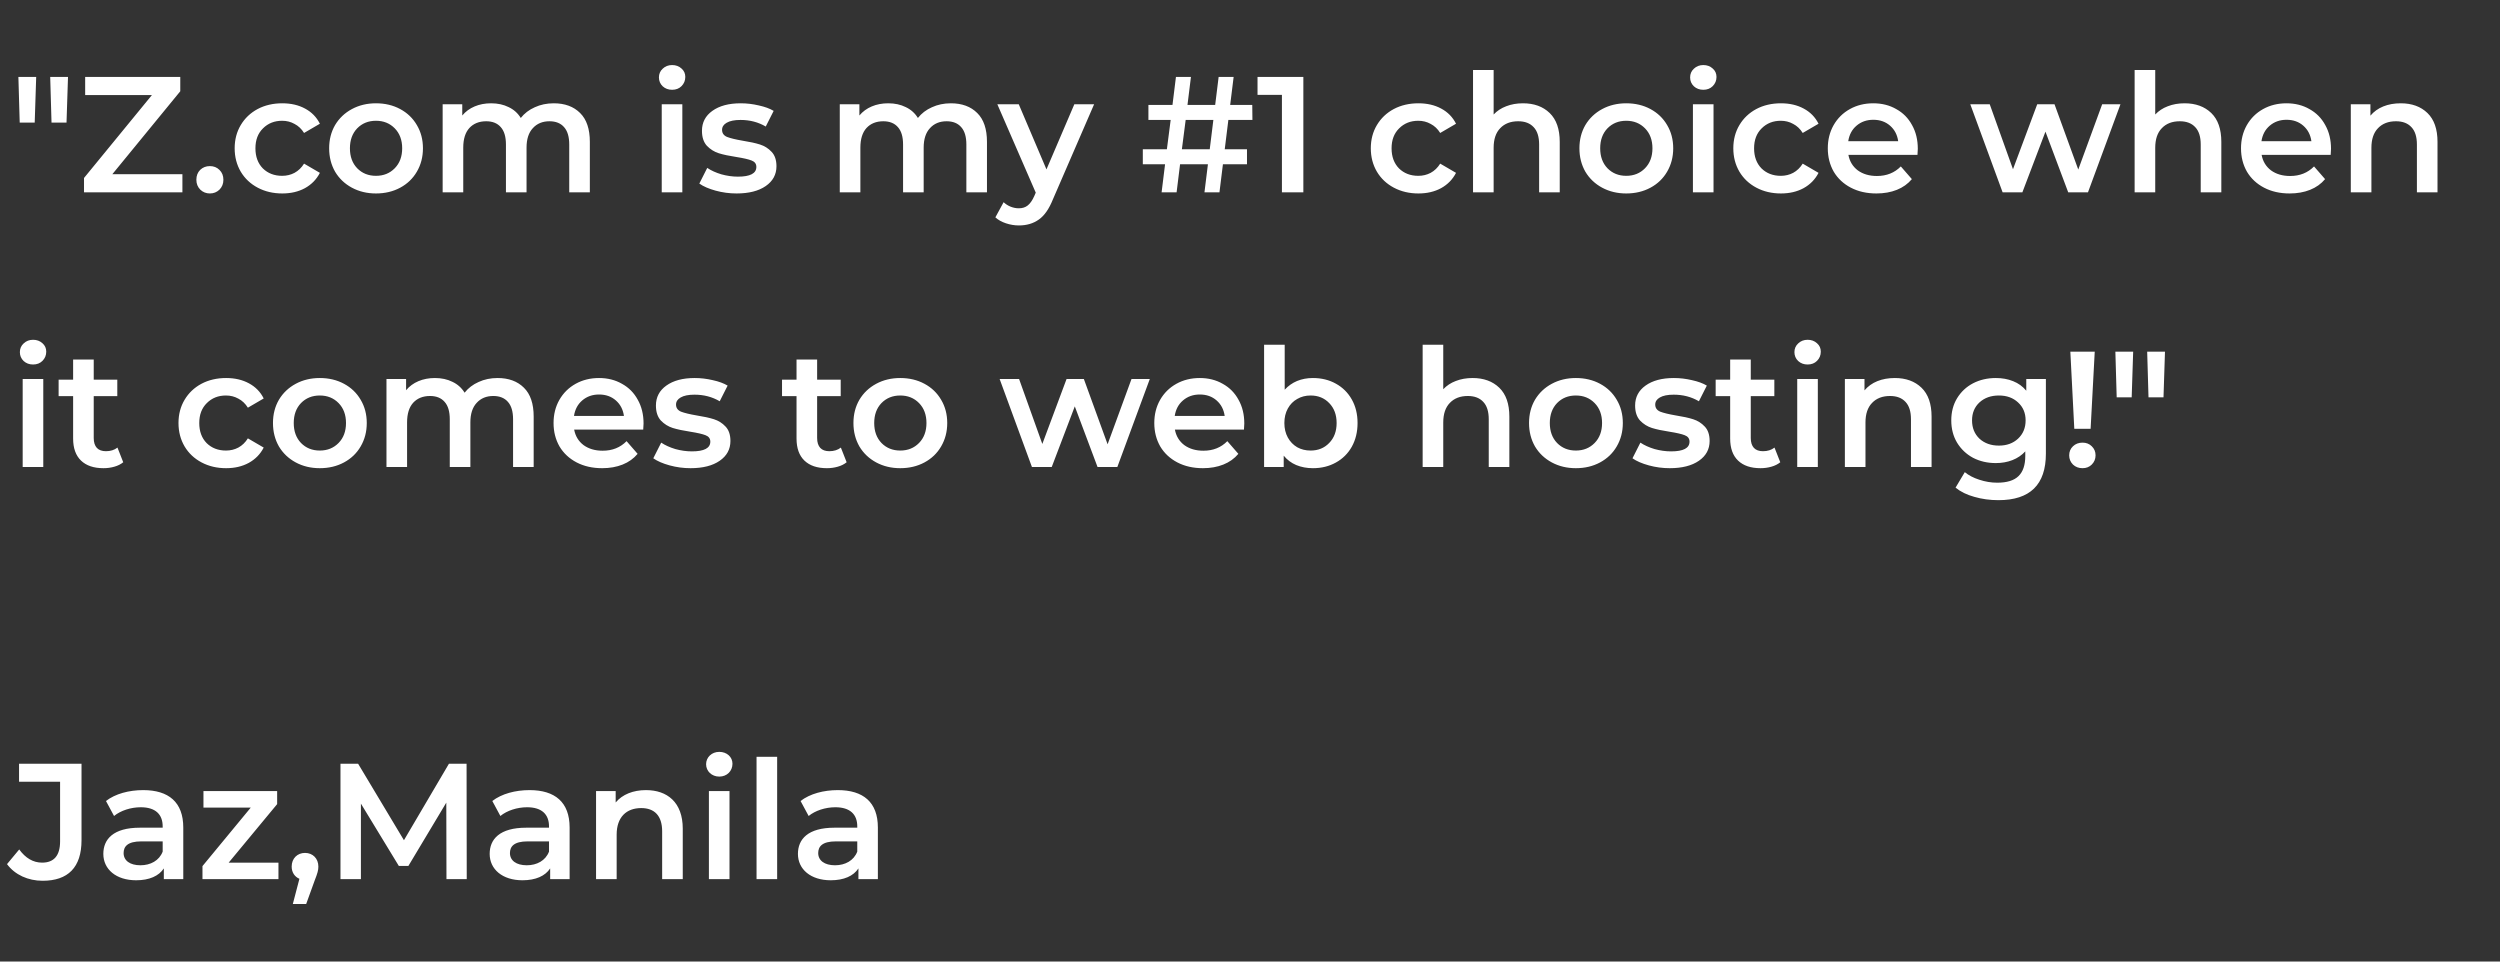 <svg width="273" height="105" viewBox="0 0 273 105" fill="none" xmlns="http://www.w3.org/2000/svg">
<rect x="0" y="0" width="273" height="105" fill="#333333" stroke="none"/>
<path d="M2.008 8.4H3.952L3.79 13.386H2.152L2.008 8.4ZM5.482 8.4H7.426L7.264 13.386H5.626L5.482 8.4ZM19.919 19.02V21H9.174V19.434L16.59 10.38H9.3V8.4H19.686V9.966L12.27 19.02H19.919ZM22.919 21.126C22.511 21.126 22.163 20.988 21.875 20.712C21.587 20.424 21.443 20.064 21.443 19.632C21.443 19.188 21.581 18.828 21.857 18.552C22.145 18.276 22.499 18.138 22.919 18.138C23.339 18.138 23.687 18.276 23.963 18.552C24.251 18.828 24.395 19.188 24.395 19.632C24.395 20.064 24.251 20.424 23.963 20.712C23.675 20.988 23.327 21.126 22.919 21.126ZM30.827 21.126C29.831 21.126 28.937 20.916 28.145 20.496C27.353 20.076 26.735 19.494 26.291 18.75C25.847 17.994 25.625 17.142 25.625 16.194C25.625 15.246 25.847 14.4 26.291 13.656C26.735 12.912 27.347 12.33 28.127 11.91C28.919 11.49 29.819 11.28 30.827 11.28C31.775 11.28 32.603 11.472 33.311 11.856C34.031 12.24 34.571 12.792 34.931 13.512L33.203 14.52C32.927 14.076 32.579 13.746 32.159 13.53C31.751 13.302 31.301 13.188 30.809 13.188C29.969 13.188 29.273 13.464 28.721 14.016C28.169 14.556 27.893 15.282 27.893 16.194C27.893 17.106 28.163 17.838 28.703 18.39C29.255 18.93 29.957 19.2 30.809 19.2C31.301 19.2 31.751 19.092 32.159 18.876C32.579 18.648 32.927 18.312 33.203 17.868L34.931 18.876C34.559 19.596 34.013 20.154 33.293 20.55C32.585 20.934 31.763 21.126 30.827 21.126ZM41.056 21.126C40.084 21.126 39.208 20.916 38.428 20.496C37.648 20.076 37.036 19.494 36.592 18.75C36.16 17.994 35.944 17.142 35.944 16.194C35.944 15.246 36.16 14.4 36.592 13.656C37.036 12.912 37.648 12.33 38.428 11.91C39.208 11.49 40.084 11.28 41.056 11.28C42.04 11.28 42.922 11.49 43.702 11.91C44.482 12.33 45.088 12.912 45.52 13.656C45.964 14.4 46.186 15.246 46.186 16.194C46.186 17.142 45.964 17.994 45.52 18.75C45.088 19.494 44.482 20.076 43.702 20.496C42.922 20.916 42.04 21.126 41.056 21.126ZM41.056 19.2C41.884 19.2 42.568 18.924 43.108 18.372C43.648 17.82 43.918 17.094 43.918 16.194C43.918 15.294 43.648 14.568 43.108 14.016C42.568 13.464 41.884 13.188 41.056 13.188C40.228 13.188 39.544 13.464 39.004 14.016C38.476 14.568 38.212 15.294 38.212 16.194C38.212 17.094 38.476 17.82 39.004 18.372C39.544 18.924 40.228 19.2 41.056 19.2ZM60.469 11.28C61.681 11.28 62.641 11.634 63.349 12.342C64.057 13.038 64.411 14.088 64.411 15.492V21H62.161V15.78C62.161 14.94 61.975 14.31 61.603 13.89C61.231 13.458 60.697 13.242 60.001 13.242C59.245 13.242 58.639 13.494 58.183 13.998C57.727 14.49 57.499 15.198 57.499 16.122V21H55.249V15.78C55.249 14.94 55.063 14.31 54.691 13.89C54.319 13.458 53.785 13.242 53.089 13.242C52.321 13.242 51.709 13.488 51.253 13.98C50.809 14.472 50.587 15.186 50.587 16.122V21H48.337V11.388H50.479V12.612C50.839 12.18 51.289 11.85 51.829 11.622C52.369 11.394 52.969 11.28 53.629 11.28C54.349 11.28 54.985 11.418 55.537 11.694C56.101 11.958 56.545 12.354 56.869 12.882C57.265 12.378 57.775 11.988 58.399 11.712C59.023 11.424 59.713 11.28 60.469 11.28ZM72.261 11.388H74.511V21H72.261V11.388ZM73.395 9.804C72.987 9.804 72.645 9.678 72.369 9.426C72.093 9.162 71.955 8.838 71.955 8.454C71.955 8.07 72.093 7.752 72.369 7.5C72.645 7.236 72.987 7.104 73.395 7.104C73.803 7.104 74.145 7.23 74.421 7.482C74.697 7.722 74.835 8.028 74.835 8.4C74.835 8.796 74.697 9.132 74.421 9.408C74.157 9.672 73.815 9.804 73.395 9.804ZM80.434 21.126C79.654 21.126 78.892 21.024 78.148 20.82C77.404 20.616 76.81 20.358 76.366 20.046L77.23 18.336C77.662 18.624 78.178 18.858 78.778 19.038C79.39 19.206 79.99 19.29 80.578 19.29C81.922 19.29 82.594 18.936 82.594 18.228C82.594 17.892 82.42 17.658 82.072 17.526C81.736 17.394 81.19 17.268 80.434 17.148C79.642 17.028 78.994 16.89 78.49 16.734C77.998 16.578 77.566 16.308 77.194 15.924C76.834 15.528 76.654 14.982 76.654 14.286C76.654 13.374 77.032 12.648 77.788 12.108C78.556 11.556 79.588 11.28 80.884 11.28C81.544 11.28 82.204 11.358 82.864 11.514C83.524 11.658 84.064 11.856 84.484 12.108L83.62 13.818C82.804 13.338 81.886 13.098 80.866 13.098C80.206 13.098 79.702 13.2 79.354 13.404C79.018 13.596 78.85 13.854 78.85 14.178C78.85 14.538 79.03 14.796 79.39 14.952C79.762 15.096 80.332 15.234 81.1 15.366C81.868 15.486 82.498 15.624 82.99 15.78C83.482 15.936 83.902 16.2 84.25 16.572C84.61 16.944 84.79 17.472 84.79 18.156C84.79 19.056 84.4 19.776 83.62 20.316C82.84 20.856 81.778 21.126 80.434 21.126ZM103.835 11.28C105.047 11.28 106.007 11.634 106.715 12.342C107.423 13.038 107.777 14.088 107.777 15.492V21H105.527V15.78C105.527 14.94 105.341 14.31 104.969 13.89C104.597 13.458 104.063 13.242 103.367 13.242C102.611 13.242 102.005 13.494 101.549 13.998C101.093 14.49 100.865 15.198 100.865 16.122V21H98.615V15.78C98.615 14.94 98.429 14.31 98.057 13.89C97.685 13.458 97.151 13.242 96.455 13.242C95.687 13.242 95.075 13.488 94.619 13.98C94.175 14.472 93.953 15.186 93.953 16.122V21H91.703V11.388H93.845V12.612C94.205 12.18 94.655 11.85 95.195 11.622C95.735 11.394 96.335 11.28 96.995 11.28C97.715 11.28 98.351 11.418 98.903 11.694C99.467 11.958 99.911 12.354 100.235 12.882C100.631 12.378 101.141 11.988 101.765 11.712C102.389 11.424 103.079 11.28 103.835 11.28ZM119.476 11.388L114.976 21.774C114.556 22.818 114.046 23.55 113.446 23.97C112.846 24.402 112.12 24.618 111.268 24.618C110.788 24.618 110.314 24.54 109.846 24.384C109.378 24.228 108.994 24.012 108.694 23.736L109.594 22.08C109.81 22.284 110.062 22.446 110.35 22.566C110.65 22.686 110.95 22.746 111.25 22.746C111.646 22.746 111.97 22.644 112.222 22.44C112.486 22.236 112.726 21.894 112.942 21.414L113.104 21.036L108.91 11.388H111.25L114.274 18.498L117.316 11.388H119.476ZM133.741 16.302H136.171V17.94H133.543L133.165 21H131.527L131.905 17.94H128.863L128.485 21H126.847L127.225 17.94H124.795V16.302H127.423L127.837 13.098H125.407V11.46H128.035L128.413 8.4H130.051L129.673 11.46H132.697L133.075 8.4H134.713L134.335 11.46H136.747L136.765 13.098H134.137L133.741 16.302ZM132.103 16.302L132.499 13.098H129.475L129.061 16.302H132.103ZM142.326 8.4V21H139.986V10.362H137.322V8.4H142.326ZM154.894 21.126C153.898 21.126 153.004 20.916 152.212 20.496C151.42 20.076 150.802 19.494 150.358 18.75C149.914 17.994 149.692 17.142 149.692 16.194C149.692 15.246 149.914 14.4 150.358 13.656C150.802 12.912 151.414 12.33 152.194 11.91C152.986 11.49 153.886 11.28 154.894 11.28C155.842 11.28 156.67 11.472 157.378 11.856C158.098 12.24 158.638 12.792 158.998 13.512L157.27 14.52C156.994 14.076 156.646 13.746 156.226 13.53C155.818 13.302 155.368 13.188 154.876 13.188C154.036 13.188 153.34 13.464 152.788 14.016C152.236 14.556 151.96 15.282 151.96 16.194C151.96 17.106 152.23 17.838 152.77 18.39C153.322 18.93 154.024 19.2 154.876 19.2C155.368 19.2 155.818 19.092 156.226 18.876C156.646 18.648 156.994 18.312 157.27 17.868L158.998 18.876C158.626 19.596 158.08 20.154 157.36 20.55C156.652 20.934 155.83 21.126 154.894 21.126ZM166.309 11.28C167.521 11.28 168.493 11.634 169.225 12.342C169.957 13.05 170.323 14.1 170.323 15.492V21H168.073V15.78C168.073 14.94 167.875 14.31 167.479 13.89C167.083 13.458 166.519 13.242 165.787 13.242C164.959 13.242 164.305 13.494 163.825 13.998C163.345 14.49 163.105 15.204 163.105 16.14V21H160.855V7.644H163.105V12.504C163.477 12.108 163.933 11.808 164.473 11.604C165.025 11.388 165.637 11.28 166.309 11.28ZM177.585 21.126C176.613 21.126 175.737 20.916 174.957 20.496C174.177 20.076 173.565 19.494 173.121 18.75C172.689 17.994 172.473 17.142 172.473 16.194C172.473 15.246 172.689 14.4 173.121 13.656C173.565 12.912 174.177 12.33 174.957 11.91C175.737 11.49 176.613 11.28 177.585 11.28C178.569 11.28 179.451 11.49 180.231 11.91C181.011 12.33 181.617 12.912 182.049 13.656C182.493 14.4 182.715 15.246 182.715 16.194C182.715 17.142 182.493 17.994 182.049 18.75C181.617 19.494 181.011 20.076 180.231 20.496C179.451 20.916 178.569 21.126 177.585 21.126ZM177.585 19.2C178.413 19.2 179.097 18.924 179.637 18.372C180.177 17.82 180.447 17.094 180.447 16.194C180.447 15.294 180.177 14.568 179.637 14.016C179.097 13.464 178.413 13.188 177.585 13.188C176.757 13.188 176.073 13.464 175.533 14.016C175.005 14.568 174.741 15.294 174.741 16.194C174.741 17.094 175.005 17.82 175.533 18.372C176.073 18.924 176.757 19.2 177.585 19.2ZM184.867 11.388H187.117V21H184.867V11.388ZM186.001 9.804C185.593 9.804 185.251 9.678 184.975 9.426C184.699 9.162 184.561 8.838 184.561 8.454C184.561 8.07 184.699 7.752 184.975 7.5C185.251 7.236 185.593 7.104 186.001 7.104C186.409 7.104 186.751 7.23 187.027 7.482C187.303 7.722 187.441 8.028 187.441 8.4C187.441 8.796 187.303 9.132 187.027 9.408C186.763 9.672 186.421 9.804 186.001 9.804ZM194.48 21.126C193.484 21.126 192.59 20.916 191.798 20.496C191.006 20.076 190.388 19.494 189.944 18.75C189.5 17.994 189.278 17.142 189.278 16.194C189.278 15.246 189.5 14.4 189.944 13.656C190.388 12.912 191 12.33 191.78 11.91C192.572 11.49 193.472 11.28 194.48 11.28C195.428 11.28 196.256 11.472 196.964 11.856C197.684 12.24 198.224 12.792 198.584 13.512L196.856 14.52C196.58 14.076 196.232 13.746 195.812 13.53C195.404 13.302 194.954 13.188 194.462 13.188C193.622 13.188 192.926 13.464 192.374 14.016C191.822 14.556 191.546 15.282 191.546 16.194C191.546 17.106 191.816 17.838 192.356 18.39C192.908 18.93 193.61 19.2 194.462 19.2C194.954 19.2 195.404 19.092 195.812 18.876C196.232 18.648 196.58 18.312 196.856 17.868L198.584 18.876C198.212 19.596 197.666 20.154 196.946 20.55C196.238 20.934 195.416 21.126 194.48 21.126ZM209.424 16.248C209.424 16.404 209.412 16.626 209.388 16.914H201.846C201.978 17.622 202.32 18.186 202.872 18.606C203.436 19.014 204.132 19.218 204.96 19.218C206.016 19.218 206.886 18.87 207.57 18.174L208.776 19.56C208.344 20.076 207.798 20.466 207.138 20.73C206.478 20.994 205.734 21.126 204.906 21.126C203.85 21.126 202.92 20.916 202.116 20.496C201.312 20.076 200.688 19.494 200.244 18.75C199.812 17.994 199.596 17.142 199.596 16.194C199.596 15.258 199.806 14.418 200.226 13.674C200.658 12.918 201.252 12.33 202.008 11.91C202.764 11.49 203.616 11.28 204.564 11.28C205.5 11.28 206.334 11.49 207.066 11.91C207.81 12.318 208.386 12.9 208.794 13.656C209.214 14.4 209.424 15.264 209.424 16.248ZM204.564 13.08C203.844 13.08 203.232 13.296 202.728 13.728C202.236 14.148 201.936 14.712 201.828 15.42H207.282C207.186 14.724 206.892 14.16 206.4 13.728C205.908 13.296 205.296 13.08 204.564 13.08ZM231.554 11.388L228.008 21H225.848L223.364 14.376L220.844 21H218.684L215.156 11.388H217.28L219.818 18.48L222.464 11.388H224.354L226.946 18.516L229.556 11.388H231.554ZM238.555 11.28C239.767 11.28 240.739 11.634 241.471 12.342C242.203 13.05 242.569 14.1 242.569 15.492V21H240.319V15.78C240.319 14.94 240.121 14.31 239.725 13.89C239.329 13.458 238.765 13.242 238.033 13.242C237.205 13.242 236.551 13.494 236.071 13.998C235.591 14.49 235.351 15.204 235.351 16.14V21H233.101V7.644H235.351V12.504C235.723 12.108 236.179 11.808 236.719 11.604C237.271 11.388 237.883 11.28 238.555 11.28ZM254.547 16.248C254.547 16.404 254.535 16.626 254.511 16.914H246.969C247.101 17.622 247.443 18.186 247.995 18.606C248.559 19.014 249.255 19.218 250.083 19.218C251.139 19.218 252.009 18.87 252.693 18.174L253.899 19.56C253.467 20.076 252.921 20.466 252.261 20.73C251.601 20.994 250.857 21.126 250.029 21.126C248.973 21.126 248.043 20.916 247.239 20.496C246.435 20.076 245.811 19.494 245.367 18.75C244.935 17.994 244.719 17.142 244.719 16.194C244.719 15.258 244.929 14.418 245.349 13.674C245.781 12.918 246.375 12.33 247.131 11.91C247.887 11.49 248.739 11.28 249.687 11.28C250.623 11.28 251.457 11.49 252.189 11.91C252.933 12.318 253.509 12.9 253.917 13.656C254.337 14.4 254.547 15.264 254.547 16.248ZM249.687 13.08C248.967 13.08 248.355 13.296 247.851 13.728C247.359 14.148 247.059 14.712 246.951 15.42H252.405C252.309 14.724 252.015 14.16 251.523 13.728C251.031 13.296 250.419 13.08 249.687 13.08ZM262.162 11.28C263.374 11.28 264.346 11.634 265.078 12.342C265.81 13.05 266.176 14.1 266.176 15.492V21H263.926V15.78C263.926 14.94 263.728 14.31 263.332 13.89C262.936 13.458 262.372 13.242 261.64 13.242C260.812 13.242 260.158 13.494 259.678 13.998C259.198 14.49 258.958 15.204 258.958 16.14V21H256.708V11.388H258.85V12.63C259.222 12.186 259.69 11.85 260.254 11.622C260.818 11.394 261.454 11.28 262.162 11.28ZM2.476 41.388H4.726V51H2.476V41.388ZM3.61 39.804C3.202 39.804 2.86 39.678 2.584 39.426C2.308 39.162 2.17 38.838 2.17 38.454C2.17 38.07 2.308 37.752 2.584 37.5C2.86 37.236 3.202 37.104 3.61 37.104C4.018 37.104 4.36 37.23 4.636 37.482C4.912 37.722 5.05 38.028 5.05 38.4C5.05 38.796 4.912 39.132 4.636 39.408C4.372 39.672 4.03 39.804 3.61 39.804ZM13.457 50.478C13.193 50.694 12.869 50.856 12.485 50.964C12.113 51.072 11.717 51.126 11.297 51.126C10.241 51.126 9.425 50.85 8.849 50.298C8.273 49.746 7.985 48.942 7.985 47.886V43.26H6.401V41.46H7.985V39.264H10.235V41.46H12.809V43.26H10.235V47.832C10.235 48.3 10.349 48.66 10.577 48.912C10.805 49.152 11.135 49.272 11.567 49.272C12.071 49.272 12.491 49.14 12.827 48.876L13.457 50.478ZM24.693 51.126C23.697 51.126 22.803 50.916 22.011 50.496C21.219 50.076 20.601 49.494 20.157 48.75C19.713 47.994 19.491 47.142 19.491 46.194C19.491 45.246 19.713 44.4 20.157 43.656C20.601 42.912 21.213 42.33 21.993 41.91C22.785 41.49 23.685 41.28 24.693 41.28C25.641 41.28 26.469 41.472 27.177 41.856C27.897 42.24 28.437 42.792 28.797 43.512L27.069 44.52C26.793 44.076 26.445 43.746 26.025 43.53C25.617 43.302 25.167 43.188 24.675 43.188C23.835 43.188 23.139 43.464 22.587 44.016C22.035 44.556 21.759 45.282 21.759 46.194C21.759 47.106 22.029 47.838 22.569 48.39C23.121 48.93 23.823 49.2 24.675 49.2C25.167 49.2 25.617 49.092 26.025 48.876C26.445 48.648 26.793 48.312 27.069 47.868L28.797 48.876C28.425 49.596 27.879 50.154 27.159 50.55C26.451 50.934 25.629 51.126 24.693 51.126ZM34.921 51.126C33.949 51.126 33.073 50.916 32.293 50.496C31.513 50.076 30.901 49.494 30.457 48.75C30.025 47.994 29.809 47.142 29.809 46.194C29.809 45.246 30.025 44.4 30.457 43.656C30.901 42.912 31.513 42.33 32.293 41.91C33.073 41.49 33.949 41.28 34.921 41.28C35.905 41.28 36.787 41.49 37.567 41.91C38.347 42.33 38.953 42.912 39.385 43.656C39.829 44.4 40.051 45.246 40.051 46.194C40.051 47.142 39.829 47.994 39.385 48.75C38.953 49.494 38.347 50.076 37.567 50.496C36.787 50.916 35.905 51.126 34.921 51.126ZM34.921 49.2C35.749 49.2 36.433 48.924 36.973 48.372C37.513 47.82 37.783 47.094 37.783 46.194C37.783 45.294 37.513 44.568 36.973 44.016C36.433 43.464 35.749 43.188 34.921 43.188C34.093 43.188 33.409 43.464 32.869 44.016C32.341 44.568 32.077 45.294 32.077 46.194C32.077 47.094 32.341 47.82 32.869 48.372C33.409 48.924 34.093 49.2 34.921 49.2ZM54.335 41.28C55.547 41.28 56.507 41.634 57.215 42.342C57.923 43.038 58.277 44.088 58.277 45.492V51H56.027V45.78C56.027 44.94 55.841 44.31 55.469 43.89C55.097 43.458 54.563 43.242 53.867 43.242C53.111 43.242 52.505 43.494 52.049 43.998C51.593 44.49 51.365 45.198 51.365 46.122V51H49.115V45.78C49.115 44.94 48.929 44.31 48.557 43.89C48.185 43.458 47.651 43.242 46.955 43.242C46.187 43.242 45.575 43.488 45.119 43.98C44.675 44.472 44.453 45.186 44.453 46.122V51H42.203V41.388H44.345V42.612C44.705 42.18 45.155 41.85 45.695 41.622C46.235 41.394 46.835 41.28 47.495 41.28C48.215 41.28 48.851 41.418 49.403 41.694C49.967 41.958 50.411 42.354 50.735 42.882C51.131 42.378 51.641 41.988 52.265 41.712C52.889 41.424 53.579 41.28 54.335 41.28ZM70.276 46.248C70.276 46.404 70.264 46.626 70.24 46.914H62.698C62.83 47.622 63.172 48.186 63.724 48.606C64.288 49.014 64.984 49.218 65.812 49.218C66.868 49.218 67.738 48.87 68.422 48.174L69.628 49.56C69.196 50.076 68.65 50.466 67.99 50.73C67.33 50.994 66.586 51.126 65.758 51.126C64.702 51.126 63.772 50.916 62.968 50.496C62.164 50.076 61.54 49.494 61.096 48.75C60.664 47.994 60.448 47.142 60.448 46.194C60.448 45.258 60.658 44.418 61.078 43.674C61.51 42.918 62.104 42.33 62.86 41.91C63.616 41.49 64.468 41.28 65.416 41.28C66.352 41.28 67.186 41.49 67.918 41.91C68.662 42.318 69.238 42.9 69.646 43.656C70.066 44.4 70.276 45.264 70.276 46.248ZM65.416 43.08C64.696 43.08 64.084 43.296 63.58 43.728C63.088 44.148 62.788 44.712 62.68 45.42H68.134C68.038 44.724 67.744 44.16 67.252 43.728C66.76 43.296 66.148 43.08 65.416 43.08ZM75.407 51.126C74.627 51.126 73.865 51.024 73.121 50.82C72.377 50.616 71.783 50.358 71.339 50.046L72.203 48.336C72.635 48.624 73.151 48.858 73.751 49.038C74.363 49.206 74.963 49.29 75.551 49.29C76.895 49.29 77.567 48.936 77.567 48.228C77.567 47.892 77.393 47.658 77.045 47.526C76.709 47.394 76.163 47.268 75.407 47.148C74.615 47.028 73.967 46.89 73.463 46.734C72.971 46.578 72.539 46.308 72.167 45.924C71.807 45.528 71.627 44.982 71.627 44.286C71.627 43.374 72.005 42.648 72.761 42.108C73.529 41.556 74.561 41.28 75.857 41.28C76.517 41.28 77.177 41.358 77.837 41.514C78.497 41.658 79.037 41.856 79.457 42.108L78.593 43.818C77.777 43.338 76.859 43.098 75.839 43.098C75.179 43.098 74.675 43.2 74.327 43.404C73.991 43.596 73.823 43.854 73.823 44.178C73.823 44.538 74.003 44.796 74.363 44.952C74.735 45.096 75.305 45.234 76.073 45.366C76.841 45.486 77.471 45.624 77.963 45.78C78.455 45.936 78.875 46.2 79.223 46.572C79.583 46.944 79.763 47.472 79.763 48.156C79.763 49.056 79.373 49.776 78.593 50.316C77.813 50.856 76.751 51.126 75.407 51.126ZM92.453 50.478C92.189 50.694 91.865 50.856 91.481 50.964C91.109 51.072 90.713 51.126 90.293 51.126C89.237 51.126 88.421 50.85 87.845 50.298C87.269 49.746 86.981 48.942 86.981 47.886V43.26H85.397V41.46H86.981V39.264H89.231V41.46H91.805V43.26H89.231V47.832C89.231 48.3 89.345 48.66 89.573 48.912C89.801 49.152 90.131 49.272 90.563 49.272C91.067 49.272 91.487 49.14 91.823 48.876L92.453 50.478ZM98.308 51.126C97.336 51.126 96.46 50.916 95.68 50.496C94.9 50.076 94.288 49.494 93.844 48.75C93.412 47.994 93.196 47.142 93.196 46.194C93.196 45.246 93.412 44.4 93.844 43.656C94.288 42.912 94.9 42.33 95.68 41.91C96.46 41.49 97.336 41.28 98.308 41.28C99.292 41.28 100.174 41.49 100.954 41.91C101.734 42.33 102.34 42.912 102.772 43.656C103.216 44.4 103.438 45.246 103.438 46.194C103.438 47.142 103.216 47.994 102.772 48.75C102.34 49.494 101.734 50.076 100.954 50.496C100.174 50.916 99.292 51.126 98.308 51.126ZM98.308 49.2C99.136 49.2 99.82 48.924 100.36 48.372C100.9 47.82 101.17 47.094 101.17 46.194C101.17 45.294 100.9 44.568 100.36 44.016C99.82 43.464 99.136 43.188 98.308 43.188C97.48 43.188 96.796 43.464 96.256 44.016C95.728 44.568 95.464 45.294 95.464 46.194C95.464 47.094 95.728 47.82 96.256 48.372C96.796 48.924 97.48 49.2 98.308 49.2ZM125.558 41.388L122.012 51H119.852L117.368 44.376L114.848 51H112.688L109.16 41.388H111.284L113.822 48.48L116.468 41.388H118.358L120.95 48.516L123.56 41.388H125.558ZM135.877 46.248C135.877 46.404 135.865 46.626 135.841 46.914H128.299C128.431 47.622 128.773 48.186 129.325 48.606C129.889 49.014 130.585 49.218 131.413 49.218C132.469 49.218 133.339 48.87 134.023 48.174L135.229 49.56C134.797 50.076 134.251 50.466 133.591 50.73C132.931 50.994 132.187 51.126 131.359 51.126C130.303 51.126 129.373 50.916 128.569 50.496C127.765 50.076 127.141 49.494 126.697 48.75C126.265 47.994 126.049 47.142 126.049 46.194C126.049 45.258 126.259 44.418 126.679 43.674C127.111 42.918 127.705 42.33 128.461 41.91C129.217 41.49 130.069 41.28 131.017 41.28C131.953 41.28 132.787 41.49 133.519 41.91C134.263 42.318 134.839 42.9 135.247 43.656C135.667 44.4 135.877 45.264 135.877 46.248ZM131.017 43.08C130.297 43.08 129.685 43.296 129.181 43.728C128.689 44.148 128.389 44.712 128.281 45.42H133.735C133.639 44.724 133.345 44.16 132.853 43.728C132.361 43.296 131.749 43.08 131.017 43.08ZM143.367 41.28C144.303 41.28 145.137 41.484 145.869 41.892C146.613 42.3 147.195 42.876 147.615 43.62C148.035 44.364 148.245 45.222 148.245 46.194C148.245 47.166 148.035 48.03 147.615 48.786C147.195 49.53 146.613 50.106 145.869 50.514C145.137 50.922 144.303 51.126 143.367 51.126C142.707 51.126 142.101 51.012 141.549 50.784C141.009 50.556 140.553 50.214 140.181 49.758V51H138.039V37.644H140.289V42.558C140.673 42.138 141.123 41.82 141.639 41.604C142.167 41.388 142.743 41.28 143.367 41.28ZM143.115 49.2C143.943 49.2 144.621 48.924 145.149 48.372C145.689 47.82 145.959 47.094 145.959 46.194C145.959 45.294 145.689 44.568 145.149 44.016C144.621 43.464 143.943 43.188 143.115 43.188C142.575 43.188 142.089 43.314 141.657 43.566C141.225 43.806 140.883 44.154 140.631 44.61C140.379 45.066 140.253 45.594 140.253 46.194C140.253 46.794 140.379 47.322 140.631 47.778C140.883 48.234 141.225 48.588 141.657 48.84C142.089 49.08 142.575 49.2 143.115 49.2ZM160.807 41.28C162.019 41.28 162.991 41.634 163.723 42.342C164.455 43.05 164.821 44.1 164.821 45.492V51H162.571V45.78C162.571 44.94 162.373 44.31 161.977 43.89C161.581 43.458 161.017 43.242 160.285 43.242C159.457 43.242 158.803 43.494 158.323 43.998C157.843 44.49 157.603 45.204 157.603 46.14V51H155.353V37.644H157.603V42.504C157.975 42.108 158.431 41.808 158.971 41.604C159.523 41.388 160.135 41.28 160.807 41.28ZM172.083 51.126C171.111 51.126 170.235 50.916 169.455 50.496C168.675 50.076 168.063 49.494 167.619 48.75C167.187 47.994 166.971 47.142 166.971 46.194C166.971 45.246 167.187 44.4 167.619 43.656C168.063 42.912 168.675 42.33 169.455 41.91C170.235 41.49 171.111 41.28 172.083 41.28C173.067 41.28 173.949 41.49 174.729 41.91C175.509 42.33 176.115 42.912 176.547 43.656C176.991 44.4 177.213 45.246 177.213 46.194C177.213 47.142 176.991 47.994 176.547 48.75C176.115 49.494 175.509 50.076 174.729 50.496C173.949 50.916 173.067 51.126 172.083 51.126ZM172.083 49.2C172.911 49.2 173.595 48.924 174.135 48.372C174.675 47.82 174.945 47.094 174.945 46.194C174.945 45.294 174.675 44.568 174.135 44.016C173.595 43.464 172.911 43.188 172.083 43.188C171.255 43.188 170.571 43.464 170.031 44.016C169.503 44.568 169.239 45.294 169.239 46.194C169.239 47.094 169.503 47.82 170.031 48.372C170.571 48.924 171.255 49.2 172.083 49.2ZM182.335 51.126C181.555 51.126 180.793 51.024 180.049 50.82C179.305 50.616 178.711 50.358 178.267 50.046L179.131 48.336C179.563 48.624 180.079 48.858 180.679 49.038C181.291 49.206 181.891 49.29 182.479 49.29C183.823 49.29 184.495 48.936 184.495 48.228C184.495 47.892 184.321 47.658 183.973 47.526C183.637 47.394 183.091 47.268 182.335 47.148C181.543 47.028 180.895 46.89 180.391 46.734C179.899 46.578 179.467 46.308 179.095 45.924C178.735 45.528 178.555 44.982 178.555 44.286C178.555 43.374 178.933 42.648 179.689 42.108C180.457 41.556 181.489 41.28 182.785 41.28C183.445 41.28 184.105 41.358 184.765 41.514C185.425 41.658 185.965 41.856 186.385 42.108L185.521 43.818C184.705 43.338 183.787 43.098 182.767 43.098C182.107 43.098 181.603 43.2 181.255 43.404C180.919 43.596 180.751 43.854 180.751 44.178C180.751 44.538 180.931 44.796 181.291 44.952C181.663 45.096 182.233 45.234 183.001 45.366C183.769 45.486 184.399 45.624 184.891 45.78C185.383 45.936 185.803 46.2 186.151 46.572C186.511 46.944 186.691 47.472 186.691 48.156C186.691 49.056 186.301 49.776 185.521 50.316C184.741 50.856 183.679 51.126 182.335 51.126ZM194.406 50.478C194.142 50.694 193.818 50.856 193.434 50.964C193.062 51.072 192.666 51.126 192.246 51.126C191.19 51.126 190.374 50.85 189.798 50.298C189.222 49.746 188.934 48.942 188.934 47.886V43.26H187.35V41.46H188.934V39.264H191.184V41.46H193.758V43.26H191.184V47.832C191.184 48.3 191.298 48.66 191.526 48.912C191.754 49.152 192.084 49.272 192.516 49.272C193.02 49.272 193.44 49.14 193.776 48.876L194.406 50.478ZM196.257 41.388H198.507V51H196.257V41.388ZM197.391 39.804C196.983 39.804 196.641 39.678 196.365 39.426C196.089 39.162 195.951 38.838 195.951 38.454C195.951 38.07 196.089 37.752 196.365 37.5C196.641 37.236 196.983 37.104 197.391 37.104C197.799 37.104 198.141 37.23 198.417 37.482C198.693 37.722 198.831 38.028 198.831 38.4C198.831 38.796 198.693 39.132 198.417 39.408C198.153 39.672 197.811 39.804 197.391 39.804ZM206.914 41.28C208.126 41.28 209.098 41.634 209.83 42.342C210.562 43.05 210.928 44.1 210.928 45.492V51H208.678V45.78C208.678 44.94 208.48 44.31 208.084 43.89C207.688 43.458 207.124 43.242 206.392 43.242C205.564 43.242 204.91 43.494 204.43 43.998C203.95 44.49 203.71 45.204 203.71 46.14V51H201.46V41.388H203.602V42.63C203.974 42.186 204.442 41.85 205.006 41.622C205.57 41.394 206.206 41.28 206.914 41.28ZM223.411 41.388V49.542C223.411 52.926 221.683 54.618 218.227 54.618C217.303 54.618 216.427 54.498 215.599 54.258C214.771 54.03 214.087 53.694 213.547 53.25L214.555 51.558C214.975 51.906 215.503 52.182 216.139 52.386C216.787 52.602 217.441 52.71 218.101 52.71C219.157 52.71 219.931 52.47 220.423 51.99C220.915 51.51 221.161 50.778 221.161 49.794V49.29C220.777 49.71 220.309 50.028 219.757 50.244C219.205 50.46 218.599 50.568 217.939 50.568C217.027 50.568 216.199 50.376 215.455 49.992C214.723 49.596 214.141 49.044 213.709 48.336C213.289 47.628 213.079 46.818 213.079 45.906C213.079 44.994 213.289 44.19 213.709 43.494C214.141 42.786 214.723 42.24 215.455 41.856C216.199 41.472 217.027 41.28 217.939 41.28C218.635 41.28 219.265 41.394 219.829 41.622C220.405 41.85 220.885 42.198 221.269 42.666V41.388H223.411ZM218.281 48.66C219.133 48.66 219.829 48.408 220.369 47.904C220.921 47.388 221.197 46.722 221.197 45.906C221.197 45.102 220.921 44.448 220.369 43.944C219.829 43.44 219.133 43.188 218.281 43.188C217.417 43.188 216.709 43.44 216.157 43.944C215.617 44.448 215.347 45.102 215.347 45.906C215.347 46.722 215.617 47.388 216.157 47.904C216.709 48.408 217.417 48.66 218.281 48.66ZM226.081 38.4H228.745L228.295 46.824H226.513L226.081 38.4ZM227.413 51.126C226.993 51.126 226.645 50.994 226.369 50.73C226.093 50.454 225.955 50.118 225.955 49.722C225.955 49.326 226.093 48.996 226.369 48.732C226.645 48.468 226.993 48.336 227.413 48.336C227.821 48.336 228.157 48.468 228.421 48.732C228.697 48.996 228.835 49.326 228.835 49.722C228.835 50.118 228.697 50.454 228.421 50.73C228.157 50.994 227.821 51.126 227.413 51.126ZM230.998 38.4H232.942L232.78 43.386H231.142L230.998 38.4ZM234.472 38.4H236.416L236.254 43.386H234.616L234.472 38.4Z" fill="white"/>
<path d="M4.654 96.18C7.426 96.18 8.902 94.722 8.902 91.752V83.4H2.08V85.362H6.562V91.878C6.562 93.426 5.896 94.2 4.6 94.2C3.61 94.2 2.782 93.696 2.098 92.76L0.766 94.362C1.63 95.532 3.07 96.18 4.654 96.18ZM15.64 86.28C14.092 86.28 12.598 86.676 11.572 87.468L12.454 89.106C13.174 88.512 14.29 88.152 15.37 88.152C16.972 88.152 17.764 88.926 17.764 90.24V90.384H15.28C12.364 90.384 11.284 91.644 11.284 93.246C11.284 94.92 12.67 96.126 14.866 96.126C16.306 96.126 17.35 95.658 17.89 94.83V96H20.014V90.366C20.014 87.594 18.412 86.28 15.64 86.28ZM15.334 94.488C14.182 94.488 13.498 93.966 13.498 93.156C13.498 92.454 13.912 91.878 15.442 91.878H17.764V92.994C17.386 93.984 16.432 94.488 15.334 94.488ZM24.972 94.2L30.264 87.81V86.388H22.218V88.188H27.384L22.11 94.578V96H30.408V94.2H24.972ZM33.308 93.138C32.48 93.138 31.85 93.732 31.85 94.632C31.85 95.28 32.192 95.748 32.696 95.964L31.976 98.718H33.434L34.352 96.18C34.676 95.352 34.766 95.028 34.766 94.632C34.766 93.75 34.154 93.138 33.308 93.138ZM50.968 96L50.95 83.4H49.024L44.11 91.752L39.106 83.4H37.18V96H39.412V87.756L43.552 94.56H44.596L48.736 87.648L48.754 96H50.968ZM57.828 86.28C56.28 86.28 54.786 86.676 53.76 87.468L54.642 89.106C55.362 88.512 56.478 88.152 57.558 88.152C59.16 88.152 59.952 88.926 59.952 90.24V90.384H57.468C54.552 90.384 53.472 91.644 53.472 93.246C53.472 94.92 54.858 96.126 57.054 96.126C58.494 96.126 59.538 95.658 60.078 94.83V96H62.202V90.366C62.202 87.594 60.6 86.28 57.828 86.28ZM57.522 94.488C56.37 94.488 55.686 93.966 55.686 93.156C55.686 92.454 56.1 91.878 57.63 91.878H59.952V92.994C59.574 93.984 58.62 94.488 57.522 94.488ZM70.543 86.28C69.139 86.28 67.969 86.748 67.231 87.63V86.388H65.089V96H67.339V91.14C67.339 89.214 68.419 88.242 70.021 88.242C71.461 88.242 72.307 89.07 72.307 90.78V96H74.557V90.492C74.557 87.594 72.847 86.28 70.543 86.28ZM78.546 84.804C79.391 84.804 79.986 84.192 79.986 83.4C79.986 82.662 79.374 82.104 78.546 82.104C77.718 82.104 77.106 82.698 77.106 83.454C77.106 84.21 77.718 84.804 78.546 84.804ZM77.412 96H79.662V86.388H77.412V96ZM82.615 96H84.865V82.644H82.615V96ZM91.49 86.28C89.942 86.28 88.448 86.676 87.422 87.468L88.304 89.106C89.024 88.512 90.14 88.152 91.22 88.152C92.822 88.152 93.614 88.926 93.614 90.24V90.384H91.13C88.214 90.384 87.134 91.644 87.134 93.246C87.134 94.92 88.52 96.126 90.716 96.126C92.156 96.126 93.2 95.658 93.74 94.83V96H95.864V90.366C95.864 87.594 94.262 86.28 91.49 86.28ZM91.184 94.488C90.032 94.488 89.348 93.966 89.348 93.156C89.348 92.454 89.762 91.878 91.292 91.878H93.614V92.994C93.236 93.984 92.282 94.488 91.184 94.488Z" fill="white"/>
</svg>
